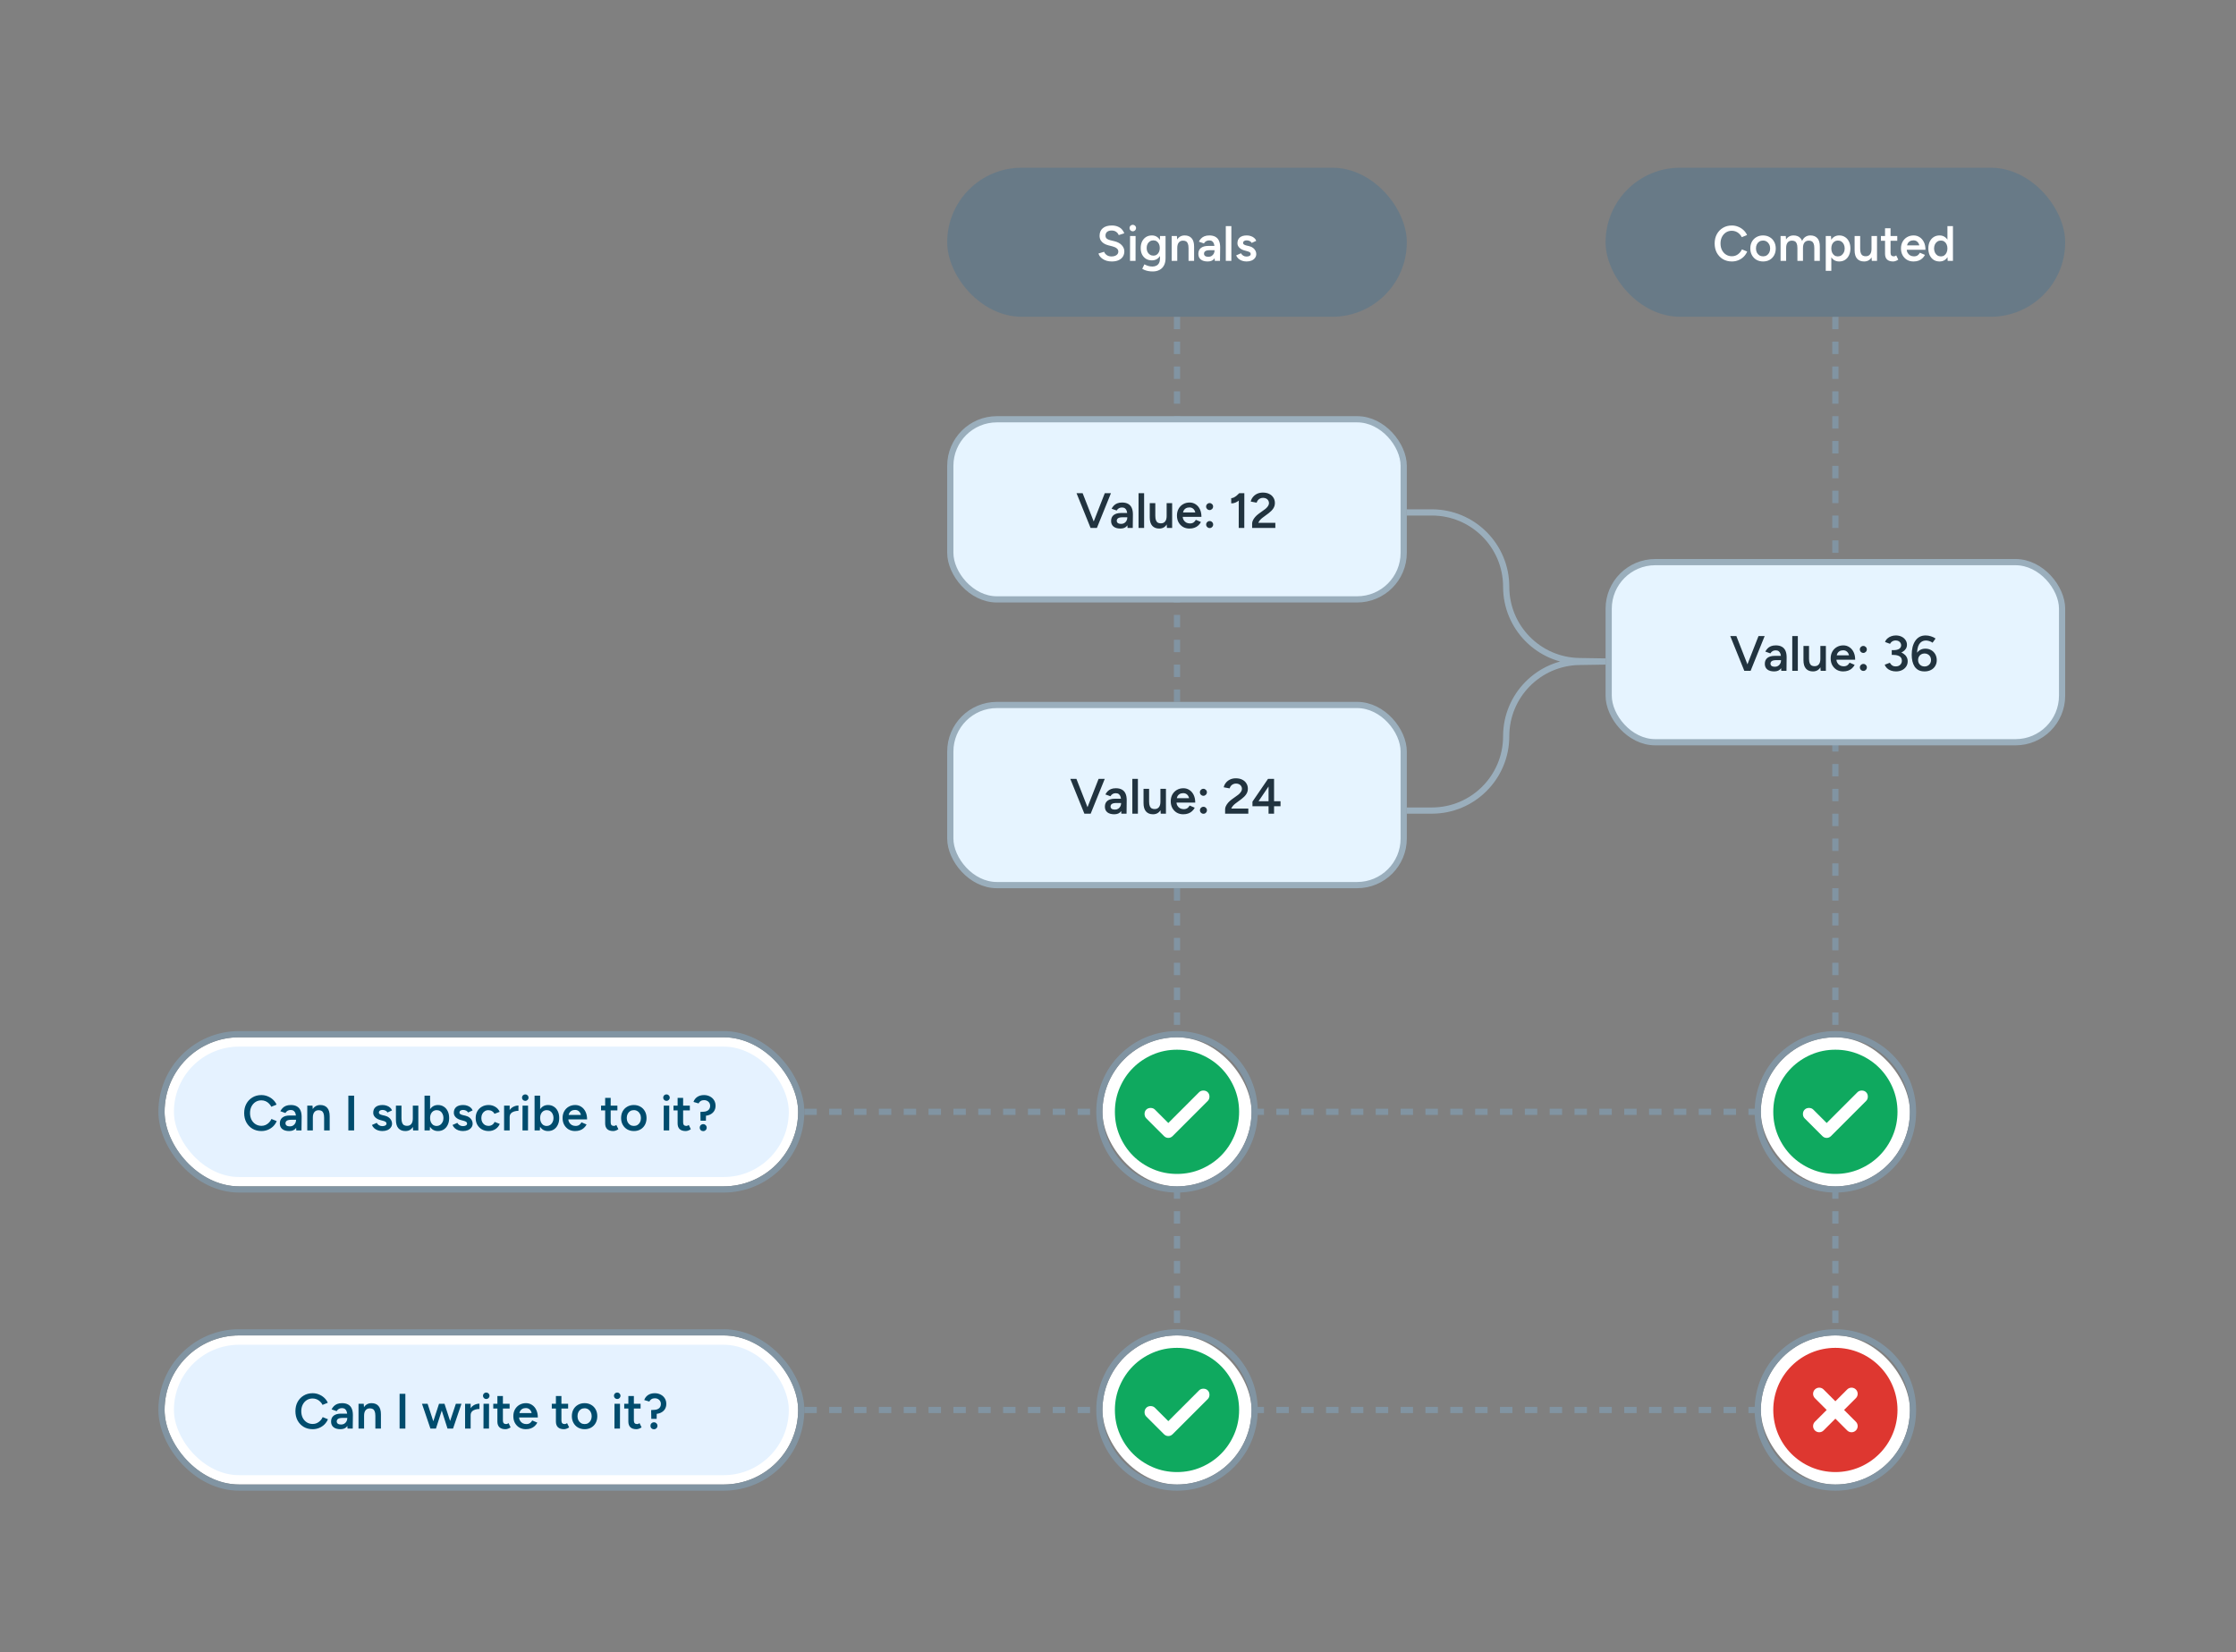 <svg width="720" height="532" viewBox="0 0 720 532" fill="none" xmlns="http://www.w3.org/2000/svg">
<rect x="0" y="0" width="720" height="532" fill="#808080" stroke="none"/>
<path d="M379 62V454" stroke="#8194A2" stroke-width="2" stroke-dasharray="4 4"/>
<path d="M591 62V454" stroke="#8194A2" stroke-width="2" stroke-dasharray="4 4"/>
<rect x="305" y="54" width="148" height="48" rx="24" fill="#687A87"/>
<path d="M358.008 84.192C357.421 84.192 356.883 84.123 356.392 83.984C355.912 83.845 355.485 83.653 355.112 83.408C354.749 83.163 354.445 82.891 354.2 82.592C353.965 82.283 353.8 81.963 353.704 81.632L355.528 81.072C355.667 81.467 355.939 81.813 356.344 82.112C356.749 82.411 357.251 82.565 357.848 82.576C358.541 82.576 359.091 82.432 359.496 82.144C359.901 81.856 360.104 81.477 360.104 81.008C360.104 80.581 359.933 80.235 359.592 79.968C359.251 79.691 358.792 79.477 358.216 79.328L356.84 78.976C356.317 78.837 355.843 78.635 355.416 78.368C355 78.101 354.669 77.765 354.424 77.36C354.189 76.955 354.072 76.475 354.072 75.92C354.072 74.875 354.413 74.064 355.096 73.488C355.779 72.901 356.755 72.608 358.024 72.608C358.739 72.608 359.363 72.72 359.896 72.944C360.44 73.157 360.888 73.456 361.24 73.84C361.592 74.213 361.853 74.64 362.024 75.12L360.232 75.696C360.072 75.269 359.795 74.917 359.4 74.64C359.005 74.363 358.515 74.224 357.928 74.224C357.32 74.224 356.84 74.368 356.488 74.656C356.147 74.944 355.976 75.344 355.976 75.856C355.976 76.272 356.109 76.597 356.376 76.832C356.653 77.056 357.027 77.227 357.496 77.344L358.872 77.68C359.875 77.925 360.653 78.347 361.208 78.944C361.763 79.541 362.04 80.203 362.04 80.928C362.04 81.568 361.885 82.133 361.576 82.624C361.267 83.115 360.808 83.499 360.2 83.776C359.603 84.053 358.872 84.192 358.008 84.192ZM363.87 84L363.886 76H365.662L365.646 84H363.87ZM364.766 74.48C364.478 74.48 364.227 74.379 364.014 74.176C363.811 73.963 363.71 73.712 363.71 73.424C363.71 73.136 363.811 72.891 364.014 72.688C364.227 72.485 364.478 72.384 364.766 72.384C365.054 72.384 365.299 72.485 365.502 72.688C365.715 72.891 365.822 73.136 365.822 73.424C365.822 73.712 365.715 73.963 365.502 74.176C365.299 74.379 365.054 74.48 364.766 74.48ZM371.198 87.408C370.632 87.408 370.12 87.36 369.662 87.264C369.214 87.168 368.835 87.056 368.526 86.928C368.216 86.8 367.976 86.677 367.806 86.56L368.494 85.12C368.643 85.195 368.84 85.285 369.086 85.392C369.342 85.509 369.64 85.611 369.982 85.696C370.323 85.781 370.707 85.824 371.134 85.824C371.592 85.824 372.003 85.728 372.366 85.536C372.728 85.355 373.011 85.072 373.214 84.688C373.416 84.304 373.518 83.813 373.518 83.216V76H375.31V83.168C375.31 84.075 375.139 84.843 374.798 85.472C374.456 86.112 373.976 86.592 373.358 86.912C372.739 87.243 372.019 87.408 371.198 87.408ZM370.926 83.84C370.2 83.84 369.566 83.675 369.022 83.344C368.488 83.013 368.067 82.555 367.758 81.968C367.459 81.371 367.31 80.683 367.31 79.904C367.31 79.072 367.459 78.352 367.758 77.744C368.067 77.136 368.488 76.661 369.022 76.32C369.566 75.979 370.2 75.808 370.926 75.808C371.576 75.808 372.142 75.979 372.622 76.32C373.112 76.661 373.491 77.141 373.758 77.76C374.024 78.368 374.158 79.088 374.158 79.92C374.158 80.709 374.024 81.397 373.758 81.984C373.491 82.571 373.112 83.029 372.622 83.36C372.142 83.68 371.576 83.84 370.926 83.84ZM371.422 82.32C371.827 82.32 372.179 82.213 372.478 82C372.787 81.787 373.027 81.499 373.198 81.136C373.368 80.763 373.454 80.336 373.454 79.856C373.454 79.365 373.368 78.939 373.198 78.576C373.027 78.203 372.787 77.915 372.478 77.712C372.168 77.499 371.811 77.392 371.406 77.392C370.979 77.392 370.6 77.499 370.27 77.712C369.95 77.915 369.694 78.203 369.502 78.576C369.32 78.939 369.23 79.365 369.23 79.856C369.23 80.336 369.32 80.763 369.502 81.136C369.694 81.499 369.955 81.787 370.286 82C370.616 82.213 370.995 82.32 371.422 82.32ZM377.289 84V76H378.969L379.081 77.472V84H377.289ZM382.713 84V79.904L384.505 79.424V84H382.713ZM382.713 79.904C382.713 79.264 382.638 78.773 382.489 78.432C382.35 78.08 382.148 77.835 381.881 77.696C381.625 77.557 381.321 77.488 380.969 77.488C380.372 77.477 379.908 77.675 379.577 78.08C379.246 78.485 379.081 79.067 379.081 79.824H378.409C378.409 78.981 378.532 78.261 378.777 77.664C379.022 77.056 379.374 76.597 379.833 76.288C380.292 75.968 380.836 75.808 381.465 75.808C382.436 75.808 383.182 76.107 383.705 76.704C384.238 77.291 384.505 78.197 384.505 79.424L382.713 79.904ZM391.168 84L391.088 82.496V79.888C391.088 79.344 391.029 78.891 390.912 78.528C390.795 78.165 390.608 77.888 390.352 77.696C390.107 77.504 389.781 77.408 389.376 77.408C389.003 77.408 388.672 77.488 388.384 77.648C388.096 77.808 387.856 78.053 387.664 78.384L386.032 77.808C386.213 77.456 386.448 77.125 386.736 76.816C387.024 76.507 387.387 76.261 387.824 76.08C388.272 75.899 388.8 75.808 389.408 75.808C390.187 75.808 390.832 75.952 391.344 76.24C391.867 76.528 392.256 76.955 392.512 77.52C392.768 78.085 392.896 78.784 392.896 79.616L392.848 84H391.168ZM388.896 84.192C387.936 84.192 387.189 83.979 386.656 83.552C386.133 83.125 385.872 82.523 385.872 81.744C385.872 80.912 386.149 80.277 386.704 79.84C387.269 79.403 388.053 79.184 389.056 79.184H391.2V80.56H389.632C388.917 80.56 388.416 80.661 388.128 80.864C387.84 81.056 387.696 81.333 387.696 81.696C387.696 82.005 387.819 82.251 388.064 82.432C388.32 82.603 388.672 82.688 389.12 82.688C389.515 82.688 389.856 82.597 390.144 82.416C390.443 82.224 390.672 81.979 390.832 81.68C391.003 81.371 391.088 81.04 391.088 80.688H391.744C391.744 81.776 391.509 82.635 391.04 83.264C390.581 83.883 389.867 84.192 388.896 84.192ZM394.711 84V72.8H396.503V84H394.711ZM401.404 84.192C400.871 84.192 400.38 84.112 399.932 83.952C399.484 83.792 399.1 83.568 398.78 83.28C398.46 82.981 398.215 82.635 398.044 82.24L399.596 81.552C399.756 81.851 399.991 82.101 400.3 82.304C400.62 82.507 400.972 82.608 401.356 82.608C401.772 82.608 402.103 82.539 402.348 82.4C402.604 82.251 402.732 82.048 402.732 81.792C402.732 81.547 402.636 81.36 402.444 81.232C402.252 81.093 401.98 80.981 401.628 80.896L400.876 80.688C400.119 80.496 399.527 80.192 399.1 79.776C398.673 79.349 398.46 78.864 398.46 78.32C398.46 77.52 398.716 76.901 399.228 76.464C399.751 76.027 400.497 75.808 401.468 75.808C401.959 75.808 402.407 75.883 402.812 76.032C403.228 76.171 403.585 76.373 403.884 76.64C404.183 76.896 404.391 77.2 404.508 77.552L403.02 78.224C402.913 77.957 402.711 77.755 402.412 77.616C402.113 77.467 401.783 77.392 401.42 77.392C401.057 77.392 400.775 77.472 400.572 77.632C400.369 77.781 400.268 77.995 400.268 78.272C400.268 78.432 400.359 78.581 400.54 78.72C400.721 78.848 400.983 78.955 401.324 79.04L402.268 79.264C402.791 79.392 403.217 79.595 403.548 79.872C403.879 80.139 404.124 80.443 404.284 80.784C404.444 81.115 404.524 81.451 404.524 81.792C404.524 82.272 404.385 82.693 404.108 83.056C403.841 83.419 403.473 83.701 403.004 83.904C402.535 84.096 402.001 84.192 401.404 84.192Z" fill="white"/>
<rect x="306" y="135" width="146" height="58" rx="15" fill="#E6F4FF"/>
<rect x="306" y="135" width="146" height="58" rx="15" stroke="#9AAEBC" stroke-width="2"/>
<path d="M351.364 170L355.748 158.8H357.732L353.204 170H351.364ZM351.172 170L346.644 158.8H348.612L352.996 170H351.172ZM363.074 170L362.994 168.496V165.888C362.994 165.344 362.936 164.891 362.818 164.528C362.701 164.165 362.514 163.888 362.258 163.696C362.013 163.504 361.688 163.408 361.282 163.408C360.909 163.408 360.578 163.488 360.29 163.648C360.002 163.808 359.762 164.053 359.57 164.384L357.938 163.808C358.12 163.456 358.354 163.125 358.642 162.816C358.93 162.507 359.293 162.261 359.73 162.08C360.178 161.899 360.706 161.808 361.314 161.808C362.093 161.808 362.738 161.952 363.25 162.24C363.773 162.528 364.162 162.955 364.418 163.52C364.674 164.085 364.802 164.784 364.802 165.616L364.754 170H363.074ZM360.802 170.192C359.842 170.192 359.096 169.979 358.562 169.552C358.04 169.125 357.778 168.523 357.778 167.744C357.778 166.912 358.056 166.277 358.61 165.84C359.176 165.403 359.96 165.184 360.962 165.184H363.106V166.56H361.538C360.824 166.56 360.322 166.661 360.034 166.864C359.746 167.056 359.602 167.333 359.602 167.696C359.602 168.005 359.725 168.251 359.97 168.432C360.226 168.603 360.578 168.688 361.026 168.688C361.421 168.688 361.762 168.597 362.05 168.416C362.349 168.224 362.578 167.979 362.738 167.68C362.909 167.371 362.994 167.04 362.994 166.688H363.65C363.65 167.776 363.416 168.635 362.946 169.264C362.488 169.883 361.773 170.192 360.802 170.192ZM366.617 170V158.8H368.409V170H366.617ZM375.758 170L375.662 168.528V162H377.438V170H375.758ZM370.222 166.576V162H372.014V166.096L370.222 166.576ZM372.014 166.096C372.014 166.725 372.089 167.216 372.238 167.568C372.388 167.92 372.59 168.165 372.846 168.304C373.113 168.443 373.417 168.512 373.758 168.512C374.366 168.523 374.836 168.325 375.166 167.92C375.497 167.515 375.662 166.933 375.662 166.176H376.334C376.334 167.019 376.206 167.744 375.95 168.352C375.705 168.949 375.353 169.408 374.894 169.728C374.446 170.037 373.908 170.192 373.278 170.192C372.308 170.192 371.556 169.893 371.022 169.296C370.489 168.699 370.222 167.792 370.222 166.576L372.014 166.096ZM382.998 170.192C382.219 170.192 381.526 170.016 380.918 169.664C380.32 169.301 379.846 168.805 379.493 168.176C379.152 167.547 378.982 166.821 378.982 166C378.982 165.179 379.158 164.453 379.51 163.824C379.862 163.195 380.342 162.704 380.95 162.352C381.568 161.989 382.272 161.808 383.062 161.808C383.776 161.808 384.416 161.995 384.982 162.368C385.558 162.731 386.016 163.259 386.358 163.952C386.699 164.645 386.87 165.472 386.87 166.432H385.062C385.062 165.739 384.976 165.168 384.806 164.72C384.646 164.272 384.411 163.941 384.102 163.728C383.803 163.504 383.435 163.392 382.998 163.392C382.539 163.392 382.144 163.493 381.814 163.696C381.483 163.899 381.232 164.197 381.062 164.592C380.891 164.976 380.806 165.461 380.806 166.048C380.806 166.571 380.907 167.019 381.11 167.392C381.323 167.765 381.606 168.053 381.958 168.256C382.32 168.448 382.72 168.544 383.158 168.544C383.638 168.544 384.032 168.437 384.342 168.224C384.651 168 384.891 167.717 385.062 167.376L386.71 168.08C386.486 168.507 386.198 168.88 385.846 169.2C385.504 169.52 385.094 169.765 384.614 169.936C384.144 170.107 383.606 170.192 382.998 170.192ZM380.166 166.432V165.008H385.926V166.432H380.166ZM389.506 164.24C389.197 164.24 388.93 164.128 388.706 163.904C388.482 163.68 388.37 163.413 388.37 163.104C388.37 162.795 388.482 162.533 388.706 162.32C388.93 162.096 389.197 161.984 389.506 161.984C389.805 161.984 390.066 162.096 390.29 162.32C390.514 162.533 390.626 162.795 390.626 163.104C390.626 163.413 390.514 163.68 390.29 163.904C390.066 164.128 389.805 164.24 389.506 164.24ZM389.522 170.032C389.213 170.032 388.946 169.92 388.722 169.696C388.498 169.472 388.386 169.205 388.386 168.896C388.386 168.587 388.498 168.325 388.722 168.112C388.946 167.888 389.213 167.776 389.522 167.776C389.831 167.776 390.093 167.888 390.306 168.112C390.53 168.325 390.642 168.587 390.642 168.896C390.642 169.205 390.53 169.472 390.306 169.696C390.093 169.92 389.831 170.032 389.522 170.032ZM398.873 170L398.889 159.792L399.065 158.8H400.681L400.665 170H398.873ZM396.457 162.08V160.4C396.702 160.411 396.98 160.341 397.289 160.192C397.609 160.032 397.924 159.824 398.233 159.568C398.542 159.312 398.82 159.051 399.065 158.784L400.217 159.984C399.844 160.379 399.454 160.741 399.049 161.072C398.644 161.403 398.222 161.659 397.785 161.84C397.358 162.021 396.916 162.101 396.457 162.08ZM405 169.408L403.192 168.576C403.192 168.245 403.277 167.904 403.448 167.552C403.619 167.189 403.859 166.827 404.168 166.464C404.488 166.101 404.861 165.76 405.288 165.44L407.24 164.032C407.485 163.861 407.709 163.664 407.912 163.44C408.125 163.216 408.296 162.981 408.424 162.736C408.552 162.48 408.616 162.229 408.616 161.984C408.616 161.675 408.536 161.392 408.376 161.136C408.227 160.88 408.008 160.677 407.72 160.528C407.443 160.379 407.101 160.304 406.696 160.304C406.333 160.304 406.008 160.379 405.72 160.528C405.443 160.667 405.213 160.853 405.032 161.088C404.851 161.323 404.723 161.579 404.648 161.856L402.744 161.504C402.851 160.992 403.075 160.517 403.416 160.08C403.768 159.632 404.216 159.275 404.76 159.008C405.315 158.741 405.944 158.608 406.648 158.608C407.437 158.608 408.12 158.752 408.696 159.04C409.283 159.328 409.731 159.728 410.04 160.24C410.36 160.741 410.52 161.317 410.52 161.968C410.52 162.629 410.339 163.227 409.976 163.76C409.624 164.283 409.128 164.784 408.488 165.264L406.696 166.592C406.397 166.805 406.115 167.051 405.848 167.328C405.592 167.595 405.384 167.899 405.224 168.24C405.075 168.581 405 168.971 405 169.408ZM403.192 170V168.576L404.568 168.352H410.664V170H403.192Z" fill="#21333F"/>
<rect x="306" y="227" width="146" height="58" rx="15" fill="#E6F4FF"/>
<rect x="306" y="227" width="146" height="58" rx="15" stroke="#9AAEBC" stroke-width="2"/>
<path d="M349.364 262L353.748 250.8H355.732L351.204 262H349.364ZM349.172 262L344.644 250.8H346.612L350.996 262H349.172ZM361.074 262L360.994 260.496V257.888C360.994 257.344 360.936 256.891 360.818 256.528C360.701 256.165 360.514 255.888 360.258 255.696C360.013 255.504 359.688 255.408 359.282 255.408C358.909 255.408 358.578 255.488 358.29 255.648C358.002 255.808 357.762 256.053 357.57 256.384L355.938 255.808C356.12 255.456 356.354 255.125 356.642 254.816C356.93 254.507 357.293 254.261 357.73 254.08C358.178 253.899 358.706 253.808 359.314 253.808C360.093 253.808 360.738 253.952 361.25 254.24C361.773 254.528 362.162 254.955 362.418 255.52C362.674 256.085 362.802 256.784 362.802 257.616L362.754 262H361.074ZM358.802 262.192C357.842 262.192 357.096 261.979 356.562 261.552C356.04 261.125 355.778 260.523 355.778 259.744C355.778 258.912 356.056 258.277 356.61 257.84C357.176 257.403 357.96 257.184 358.962 257.184H361.106V258.56H359.538C358.824 258.56 358.322 258.661 358.034 258.864C357.746 259.056 357.602 259.333 357.602 259.696C357.602 260.005 357.725 260.251 357.97 260.432C358.226 260.603 358.578 260.688 359.026 260.688C359.421 260.688 359.762 260.597 360.05 260.416C360.349 260.224 360.578 259.979 360.738 259.68C360.909 259.371 360.994 259.04 360.994 258.688H361.65C361.65 259.776 361.416 260.635 360.946 261.264C360.488 261.883 359.773 262.192 358.802 262.192ZM364.617 262V250.8H366.409V262H364.617ZM373.758 262L373.662 260.528V254H375.438V262H373.758ZM368.222 258.576V254H370.014V258.096L368.222 258.576ZM370.014 258.096C370.014 258.725 370.089 259.216 370.238 259.568C370.388 259.92 370.59 260.165 370.846 260.304C371.113 260.443 371.417 260.512 371.758 260.512C372.366 260.523 372.836 260.325 373.166 259.92C373.497 259.515 373.662 258.933 373.662 258.176H374.334C374.334 259.019 374.206 259.744 373.95 260.352C373.705 260.949 373.353 261.408 372.894 261.728C372.446 262.037 371.908 262.192 371.278 262.192C370.308 262.192 369.556 261.893 369.022 261.296C368.489 260.699 368.222 259.792 368.222 258.576L370.014 258.096ZM380.998 262.192C380.219 262.192 379.526 262.016 378.918 261.664C378.32 261.301 377.846 260.805 377.493 260.176C377.152 259.547 376.982 258.821 376.982 258C376.982 257.179 377.158 256.453 377.51 255.824C377.862 255.195 378.342 254.704 378.95 254.352C379.568 253.989 380.272 253.808 381.062 253.808C381.776 253.808 382.416 253.995 382.982 254.368C383.558 254.731 384.016 255.259 384.358 255.952C384.699 256.645 384.87 257.472 384.87 258.432H383.062C383.062 257.739 382.976 257.168 382.806 256.72C382.646 256.272 382.411 255.941 382.102 255.728C381.803 255.504 381.435 255.392 380.998 255.392C380.539 255.392 380.144 255.493 379.814 255.696C379.483 255.899 379.232 256.197 379.062 256.592C378.891 256.976 378.806 257.461 378.806 258.048C378.806 258.571 378.907 259.019 379.11 259.392C379.323 259.765 379.606 260.053 379.958 260.256C380.32 260.448 380.72 260.544 381.158 260.544C381.638 260.544 382.032 260.437 382.342 260.224C382.651 260 382.891 259.717 383.062 259.376L384.71 260.08C384.486 260.507 384.198 260.88 383.846 261.2C383.504 261.52 383.094 261.765 382.614 261.936C382.144 262.107 381.606 262.192 380.998 262.192ZM378.166 258.432V257.008H383.926V258.432H378.166ZM387.506 256.24C387.197 256.24 386.93 256.128 386.706 255.904C386.482 255.68 386.37 255.413 386.37 255.104C386.37 254.795 386.482 254.533 386.706 254.32C386.93 254.096 387.197 253.984 387.506 253.984C387.805 253.984 388.066 254.096 388.29 254.32C388.514 254.533 388.626 254.795 388.626 255.104C388.626 255.413 388.514 255.68 388.29 255.904C388.066 256.128 387.805 256.24 387.506 256.24ZM387.522 262.032C387.213 262.032 386.946 261.92 386.722 261.696C386.498 261.472 386.386 261.205 386.386 260.896C386.386 260.587 386.498 260.325 386.722 260.112C386.946 259.888 387.213 259.776 387.522 259.776C387.831 259.776 388.093 259.888 388.306 260.112C388.53 260.325 388.642 260.587 388.642 260.896C388.642 261.205 388.53 261.472 388.306 261.696C388.093 261.92 387.831 262.032 387.522 262.032ZM396.297 261.408L394.489 260.576C394.489 260.245 394.574 259.904 394.745 259.552C394.916 259.189 395.156 258.827 395.465 258.464C395.785 258.101 396.158 257.76 396.585 257.44L398.537 256.032C398.782 255.861 399.006 255.664 399.209 255.44C399.422 255.216 399.593 254.981 399.721 254.736C399.849 254.48 399.913 254.229 399.913 253.984C399.913 253.675 399.833 253.392 399.673 253.136C399.524 252.88 399.305 252.677 399.017 252.528C398.74 252.379 398.398 252.304 397.993 252.304C397.63 252.304 397.305 252.379 397.017 252.528C396.74 252.667 396.51 252.853 396.329 253.088C396.148 253.323 396.02 253.579 395.945 253.856L394.041 253.504C394.148 252.992 394.372 252.517 394.713 252.08C395.065 251.632 395.513 251.275 396.057 251.008C396.612 250.741 397.241 250.608 397.945 250.608C398.734 250.608 399.417 250.752 399.993 251.04C400.58 251.328 401.028 251.728 401.337 252.24C401.657 252.741 401.817 253.317 401.817 253.968C401.817 254.629 401.636 255.227 401.273 255.76C400.921 256.283 400.425 256.784 399.785 257.264L397.993 258.592C397.694 258.805 397.412 259.051 397.145 259.328C396.889 259.595 396.681 259.899 396.521 260.24C396.372 260.581 396.297 260.971 396.297 261.408ZM394.489 262V260.576L395.865 260.352H401.961V262H394.489ZM404.638 258.896L403.294 258.128L408.302 250.8L409.438 251.84L404.638 258.896ZM403.294 259.6V258.128L404.382 257.984H412.334V259.6H403.294ZM408.478 262V251.872L408.318 250.8H410.254V262H408.478Z" fill="#21333F"/>
<rect x="518" y="181" width="146" height="58" rx="15" fill="#E6F4FF"/>
<rect x="518" y="181" width="146" height="58" rx="15" stroke="#9AAEBC" stroke-width="2"/>
<path d="M561.864 216L566.248 204.8H568.232L563.704 216H561.864ZM561.672 216L557.144 204.8H559.112L563.496 216H561.672ZM573.574 216L573.494 214.496V211.888C573.494 211.344 573.436 210.891 573.318 210.528C573.201 210.165 573.014 209.888 572.758 209.696C572.513 209.504 572.188 209.408 571.782 209.408C571.409 209.408 571.078 209.488 570.79 209.648C570.502 209.808 570.262 210.053 570.07 210.384L568.438 209.808C568.62 209.456 568.854 209.125 569.142 208.816C569.43 208.507 569.793 208.261 570.23 208.08C570.678 207.899 571.206 207.808 571.814 207.808C572.593 207.808 573.238 207.952 573.75 208.24C574.273 208.528 574.662 208.955 574.918 209.52C575.174 210.085 575.302 210.784 575.302 211.616L575.254 216H573.574ZM571.302 216.192C570.342 216.192 569.596 215.979 569.062 215.552C568.54 215.125 568.278 214.523 568.278 213.744C568.278 212.912 568.556 212.277 569.11 211.84C569.676 211.403 570.46 211.184 571.462 211.184H573.606V212.56H572.038C571.324 212.56 570.822 212.661 570.534 212.864C570.246 213.056 570.102 213.333 570.102 213.696C570.102 214.005 570.225 214.251 570.47 214.432C570.726 214.603 571.078 214.688 571.526 214.688C571.921 214.688 572.262 214.597 572.55 214.416C572.849 214.224 573.078 213.979 573.238 213.68C573.409 213.371 573.494 213.04 573.494 212.688H574.15C574.15 213.776 573.916 214.635 573.446 215.264C572.988 215.883 572.273 216.192 571.302 216.192ZM577.117 216V204.8H578.909V216H577.117ZM586.258 216L586.162 214.528V208H587.938V216H586.258ZM580.722 212.576V208H582.514V212.096L580.722 212.576ZM582.514 212.096C582.514 212.725 582.589 213.216 582.738 213.568C582.888 213.92 583.09 214.165 583.346 214.304C583.613 214.443 583.917 214.512 584.258 214.512C584.866 214.523 585.336 214.325 585.666 213.92C585.997 213.515 586.162 212.933 586.162 212.176H586.834C586.834 213.019 586.706 213.744 586.45 214.352C586.205 214.949 585.853 215.408 585.394 215.728C584.946 216.037 584.408 216.192 583.778 216.192C582.808 216.192 582.056 215.893 581.522 215.296C580.989 214.699 580.722 213.792 580.722 212.576L582.514 212.096ZM593.498 216.192C592.719 216.192 592.026 216.016 591.418 215.664C590.82 215.301 590.346 214.805 589.993 214.176C589.652 213.547 589.482 212.821 589.482 212C589.482 211.179 589.658 210.453 590.01 209.824C590.362 209.195 590.842 208.704 591.45 208.352C592.068 207.989 592.772 207.808 593.562 207.808C594.276 207.808 594.916 207.995 595.482 208.368C596.058 208.731 596.516 209.259 596.858 209.952C597.199 210.645 597.37 211.472 597.37 212.432H595.562C595.562 211.739 595.476 211.168 595.306 210.72C595.146 210.272 594.911 209.941 594.602 209.728C594.303 209.504 593.935 209.392 593.498 209.392C593.039 209.392 592.644 209.493 592.314 209.696C591.983 209.899 591.732 210.197 591.562 210.592C591.391 210.976 591.306 211.461 591.306 212.048C591.306 212.571 591.407 213.019 591.61 213.392C591.823 213.765 592.106 214.053 592.458 214.256C592.82 214.448 593.22 214.544 593.658 214.544C594.138 214.544 594.532 214.437 594.842 214.224C595.151 214 595.391 213.717 595.562 213.376L597.21 214.08C596.986 214.507 596.698 214.88 596.346 215.2C596.004 215.52 595.594 215.765 595.114 215.936C594.644 216.107 594.106 216.192 593.498 216.192ZM590.666 212.432V211.008H596.426V212.432H590.666ZM600.006 210.24C599.697 210.24 599.43 210.128 599.206 209.904C598.982 209.68 598.87 209.413 598.87 209.104C598.87 208.795 598.982 208.533 599.206 208.32C599.43 208.096 599.697 207.984 600.006 207.984C600.305 207.984 600.566 208.096 600.79 208.32C601.014 208.533 601.126 208.795 601.126 209.104C601.126 209.413 601.014 209.68 600.79 209.904C600.566 210.128 600.305 210.24 600.006 210.24ZM600.022 216.032C599.713 216.032 599.446 215.92 599.222 215.696C598.998 215.472 598.886 215.205 598.886 214.896C598.886 214.587 598.998 214.325 599.222 214.112C599.446 213.888 599.713 213.776 600.022 213.776C600.331 213.776 600.593 213.888 600.806 214.112C601.03 214.325 601.142 214.587 601.142 214.896C601.142 215.205 601.03 215.472 600.806 215.696C600.593 215.92 600.331 216.032 600.022 216.032ZM610.541 216.192C609.933 216.192 609.378 216.101 608.877 215.92C608.376 215.739 607.954 215.483 607.613 215.152C607.272 214.821 607.026 214.448 606.877 214.032L608.541 213.408C608.626 213.557 608.744 213.723 608.893 213.904C609.042 214.085 609.24 214.245 609.485 214.384C609.73 214.512 610.045 214.576 610.429 214.576C611.037 214.576 611.517 214.405 611.869 214.064C612.232 213.712 612.413 213.269 612.413 212.736C612.413 212.352 612.312 212.021 612.109 211.744C611.917 211.467 611.613 211.253 611.197 211.104C610.792 210.955 610.28 210.88 609.661 210.88H609.149V209.568H609.613C610.264 209.568 610.866 209.643 611.421 209.792C611.986 209.941 612.482 210.165 612.909 210.464C613.346 210.752 613.682 211.104 613.917 211.52C614.162 211.936 614.285 212.405 614.285 212.928C614.285 213.6 614.109 214.181 613.757 214.672C613.416 215.163 612.962 215.541 612.397 215.808C611.832 216.064 611.213 216.192 610.541 216.192ZM609.149 210.592V209.344H609.661C610.482 209.344 611.106 209.205 611.533 208.928C611.96 208.651 612.173 208.261 612.173 207.76C612.173 207.472 612.098 207.216 611.949 206.992C611.81 206.757 611.608 206.571 611.341 206.432C611.074 206.293 610.76 206.224 610.397 206.224C610.162 206.224 609.933 206.261 609.709 206.336C609.485 206.411 609.277 206.528 609.085 206.688C608.893 206.848 608.733 207.056 608.605 207.312L606.989 206.72C607.149 206.272 607.405 205.893 607.757 205.584C608.109 205.264 608.52 205.024 608.989 204.864C609.458 204.693 609.949 204.608 610.461 204.608C611.144 204.608 611.752 204.736 612.285 204.992C612.829 205.248 613.256 205.605 613.565 206.064C613.885 206.512 614.045 207.029 614.045 207.616C614.045 208.107 613.922 208.539 613.677 208.912C613.442 209.285 613.117 209.6 612.701 209.856C612.285 210.101 611.81 210.288 611.277 210.416C610.754 210.533 610.194 210.592 609.597 210.592H609.149ZM619.706 216.192C618.948 216.192 618.303 216.053 617.77 215.776C617.247 215.488 616.826 215.104 616.506 214.624C616.186 214.133 615.951 213.568 615.802 212.928C615.652 212.277 615.578 211.584 615.578 210.848C615.578 209.952 615.668 209.125 615.85 208.368C616.042 207.611 616.324 206.949 616.698 206.384C617.071 205.819 617.535 205.381 618.09 205.072C618.655 204.763 619.311 204.608 620.058 204.608C620.634 204.608 621.199 204.699 621.754 204.88C622.319 205.051 622.82 205.291 623.258 205.6L622.298 206.944C621.967 206.709 621.604 206.533 621.21 206.416C620.826 206.299 620.468 206.24 620.138 206.24C619.21 206.24 618.49 206.64 617.978 207.44C617.476 208.24 617.247 209.483 617.289 211.168L616.906 210.88C617.151 210.272 617.54 209.787 618.074 209.424C618.607 209.051 619.242 208.864 619.978 208.864C620.692 208.864 621.327 209.029 621.882 209.36C622.436 209.68 622.868 210.123 623.178 210.688C623.487 211.243 623.642 211.877 623.642 212.592C623.642 213.285 623.476 213.904 623.146 214.448C622.826 214.992 622.367 215.419 621.77 215.728C621.183 216.037 620.495 216.192 619.706 216.192ZM619.722 214.608C620.116 214.608 620.468 214.517 620.778 214.336C621.098 214.155 621.348 213.909 621.53 213.6C621.711 213.28 621.802 212.917 621.802 212.512C621.802 212.107 621.711 211.744 621.53 211.424C621.348 211.104 621.098 210.859 620.778 210.688C620.468 210.507 620.116 210.416 619.722 210.416C619.316 210.416 618.954 210.507 618.634 210.688C618.324 210.859 618.079 211.104 617.898 211.424C617.716 211.744 617.626 212.107 617.626 212.512C617.626 212.917 617.716 213.28 617.898 213.6C618.079 213.909 618.324 214.155 618.634 214.336C618.954 214.517 619.316 214.608 619.722 214.608Z" fill="#21333F"/>
<rect x="517" y="54" width="148" height="48" rx="24" fill="#687A87"/>
<path d="M557.676 84.192C556.599 84.192 555.639 83.947 554.796 83.456C553.964 82.955 553.308 82.272 552.828 81.408C552.359 80.533 552.124 79.531 552.124 78.4C552.124 77.269 552.359 76.272 552.828 75.408C553.308 74.533 553.964 73.851 554.796 73.36C555.628 72.859 556.583 72.608 557.66 72.608C558.385 72.608 559.068 72.741 559.708 73.008C560.348 73.264 560.913 73.621 561.404 74.08C561.905 74.539 562.289 75.072 562.556 75.68L560.86 76.368C560.668 75.963 560.407 75.605 560.076 75.296C559.756 74.976 559.388 74.731 558.972 74.56C558.556 74.389 558.119 74.304 557.66 74.304C556.956 74.304 556.327 74.48 555.772 74.832C555.228 75.184 554.796 75.669 554.476 76.288C554.167 76.896 554.012 77.6 554.012 78.4C554.012 79.2 554.167 79.909 554.476 80.528C554.796 81.147 555.233 81.632 555.788 81.984C556.353 82.336 556.993 82.512 557.708 82.512C558.177 82.512 558.615 82.421 559.02 82.24C559.436 82.048 559.804 81.787 560.124 81.456C560.455 81.125 560.716 80.741 560.908 80.304L562.604 80.992C562.337 81.621 561.959 82.181 561.468 82.672C560.977 83.152 560.407 83.525 559.756 83.792C559.105 84.059 558.412 84.192 557.676 84.192ZM567.735 84.192C566.935 84.192 566.22 84.016 565.591 83.664C564.972 83.301 564.487 82.805 564.135 82.176C563.783 81.547 563.607 80.821 563.607 80C563.607 79.179 563.777 78.453 564.118 77.824C564.471 77.195 564.956 76.704 565.575 76.352C566.193 75.989 566.903 75.808 567.703 75.808C568.503 75.808 569.212 75.989 569.831 76.352C570.449 76.704 570.929 77.195 571.271 77.824C571.623 78.453 571.799 79.179 571.799 80C571.799 80.821 571.628 81.547 571.286 82.176C570.945 82.805 570.465 83.301 569.847 83.664C569.228 84.016 568.524 84.192 567.735 84.192ZM567.735 82.544C568.172 82.544 568.561 82.437 568.903 82.224C569.244 82 569.511 81.701 569.703 81.328C569.895 80.944 569.991 80.501 569.991 80C569.991 79.499 569.889 79.061 569.687 78.688C569.495 78.304 569.228 78.005 568.887 77.792C568.545 77.568 568.151 77.456 567.703 77.456C567.255 77.456 566.86 77.563 566.519 77.776C566.177 77.989 565.911 78.288 565.719 78.672C565.527 79.056 565.431 79.499 565.431 80C565.431 80.501 565.527 80.944 565.719 81.328C565.921 81.701 566.193 82 566.535 82.224C566.887 82.437 567.287 82.544 567.735 82.544ZM573.351 84V76H575.031L575.143 77.472V84H573.351ZM578.775 84V79.904L580.567 79.424V84H578.775ZM584.215 84V79.904L585.991 79.424V84H584.215ZM578.775 79.904C578.775 79.264 578.701 78.773 578.551 78.432C578.413 78.08 578.21 77.835 577.943 77.696C577.687 77.557 577.383 77.488 577.031 77.488C576.434 77.477 575.97 77.675 575.639 78.08C575.309 78.485 575.143 79.067 575.143 79.824H574.471C574.471 78.981 574.594 78.261 574.839 77.664C575.085 77.056 575.437 76.597 575.895 76.288C576.354 75.968 576.898 75.808 577.527 75.808C578.498 75.808 579.245 76.107 579.767 76.704C580.301 77.291 580.567 78.197 580.567 79.424L578.775 79.904ZM584.215 79.904C584.215 79.264 584.141 78.773 583.991 78.432C583.842 78.08 583.634 77.835 583.367 77.696C583.111 77.557 582.813 77.488 582.471 77.488C581.863 77.477 581.394 77.675 581.063 78.08C580.733 78.485 580.567 79.067 580.567 79.824H579.895C579.895 78.981 580.018 78.261 580.263 77.664C580.509 77.056 580.861 76.597 581.319 76.288C581.778 75.968 582.322 75.808 582.951 75.808C583.922 75.808 584.674 76.107 585.207 76.704C585.741 77.291 586.002 78.197 585.991 79.424L584.215 79.904ZM587.9 87.2V76H589.58L589.692 77.472V87.2H587.9ZM592.22 84.192C591.548 84.192 590.967 84.021 590.476 83.68C589.996 83.328 589.628 82.837 589.372 82.208C589.116 81.579 588.988 80.843 588.988 80C588.988 79.147 589.116 78.411 589.372 77.792C589.628 77.163 589.996 76.677 590.476 76.336C590.967 75.984 591.548 75.808 592.22 75.808C592.945 75.808 593.575 75.984 594.108 76.336C594.652 76.677 595.073 77.163 595.372 77.792C595.681 78.411 595.836 79.147 595.836 80C595.836 80.843 595.681 81.579 595.372 82.208C595.073 82.837 594.652 83.328 594.108 83.68C593.575 84.021 592.945 84.192 592.22 84.192ZM591.772 82.56C592.199 82.56 592.577 82.453 592.908 82.24C593.239 82.016 593.5 81.712 593.692 81.328C593.895 80.944 593.996 80.501 593.996 80C593.996 79.499 593.9 79.056 593.708 78.672C593.527 78.288 593.271 77.989 592.94 77.776C592.609 77.563 592.225 77.456 591.788 77.456C591.383 77.456 591.02 77.563 590.7 77.776C590.38 77.989 590.129 78.288 589.948 78.672C589.777 79.056 589.692 79.499 589.692 80C589.692 80.501 589.777 80.944 589.948 81.328C590.129 81.712 590.375 82.016 590.684 82.24C591.004 82.453 591.367 82.56 591.772 82.56ZM602.727 84L602.631 82.528V76H604.407V84H602.727ZM597.191 80.576V76H598.983V80.096L597.191 80.576ZM598.983 80.096C598.983 80.725 599.058 81.216 599.207 81.568C599.356 81.92 599.559 82.165 599.815 82.304C600.082 82.443 600.386 82.512 600.727 82.512C601.335 82.523 601.804 82.325 602.135 81.92C602.466 81.515 602.631 80.933 602.631 80.176H603.303C603.303 81.019 603.175 81.744 602.919 82.352C602.674 82.949 602.322 83.408 601.863 83.728C601.415 84.037 600.876 84.192 600.247 84.192C599.276 84.192 598.524 83.893 597.991 83.296C597.458 82.699 597.191 81.792 597.191 80.576L598.983 80.096ZM609.582 84.192C608.74 84.192 608.094 83.984 607.646 83.568C607.209 83.141 606.99 82.533 606.99 81.744V73.504H608.766V81.408C608.766 81.781 608.852 82.064 609.022 82.256C609.204 82.448 609.465 82.544 609.806 82.544C609.913 82.544 610.03 82.523 610.158 82.48C610.286 82.437 610.43 82.357 610.59 82.24L611.246 83.6C610.969 83.792 610.692 83.936 610.414 84.032C610.137 84.139 609.86 84.192 609.582 84.192ZM605.662 77.536V76H610.926V77.536H605.662ZM616.138 84.192C615.359 84.192 614.666 84.016 614.058 83.664C613.461 83.301 612.986 82.805 612.634 82.176C612.293 81.547 612.122 80.821 612.122 80C612.122 79.179 612.298 78.453 612.65 77.824C613.002 77.195 613.482 76.704 614.09 76.352C614.709 75.989 615.413 75.808 616.202 75.808C616.917 75.808 617.557 75.995 618.122 76.368C618.698 76.731 619.157 77.259 619.498 77.952C619.839 78.645 620.01 79.472 620.01 80.432H618.202C618.202 79.739 618.117 79.168 617.946 78.72C617.786 78.272 617.551 77.941 617.242 77.728C616.943 77.504 616.575 77.392 616.138 77.392C615.679 77.392 615.285 77.493 614.954 77.696C614.623 77.899 614.373 78.197 614.202 78.592C614.031 78.976 613.946 79.461 613.946 80.048C613.946 80.571 614.047 81.019 614.25 81.392C614.463 81.765 614.746 82.053 615.098 82.256C615.461 82.448 615.861 82.544 616.298 82.544C616.778 82.544 617.173 82.437 617.482 82.224C617.791 82 618.031 81.717 618.202 81.376L619.85 82.08C619.626 82.507 619.338 82.88 618.986 83.2C618.645 83.52 618.234 83.765 617.754 83.936C617.285 84.107 616.746 84.192 616.138 84.192ZM613.306 80.432V79.008H619.066V80.432H613.306ZM627.159 84L627.079 82.512V72.8H628.855V84H627.159ZM624.551 84.192C623.825 84.192 623.191 84.021 622.647 83.68C622.113 83.328 621.692 82.837 621.383 82.208C621.084 81.579 620.935 80.843 620.935 80C620.935 79.147 621.084 78.411 621.383 77.792C621.692 77.163 622.113 76.677 622.647 76.336C623.191 75.984 623.825 75.808 624.551 75.808C625.223 75.808 625.799 75.984 626.279 76.336C626.769 76.677 627.143 77.163 627.399 77.792C627.655 78.411 627.783 79.147 627.783 80C627.783 80.843 627.655 81.579 627.399 82.208C627.143 82.837 626.769 83.328 626.279 83.68C625.799 84.021 625.223 84.192 624.551 84.192ZM624.999 82.56C625.404 82.56 625.761 82.453 626.071 82.24C626.391 82.016 626.636 81.712 626.807 81.328C626.988 80.944 627.079 80.501 627.079 80C627.079 79.499 626.988 79.056 626.807 78.672C626.636 78.288 626.391 77.989 626.071 77.776C625.761 77.563 625.399 77.456 624.983 77.456C624.556 77.456 624.177 77.563 623.847 77.776C623.516 77.989 623.255 78.288 623.063 78.672C622.881 79.056 622.785 79.499 622.775 80C622.785 80.501 622.881 80.944 623.063 81.328C623.255 81.712 623.516 82.016 623.847 82.24C624.188 82.453 624.572 82.56 624.999 82.56Z" fill="white"/>
<path d="M453 165H461.064C474.284 165 485 175.716 485 188.936V188.936C485 202.009 495.49 212.664 508.562 212.868L517 213L508.562 213.132C495.49 213.336 485 223.991 485 237.064V237.064C485 250.284 474.284 261 461.064 261H453" stroke="#9AAEBC" stroke-width="2"/>
<path d="M615 358L259 358" stroke="#8194A2" stroke-width="2" stroke-dasharray="4 4"/>
<path d="M615 454L259 454" stroke="#8194A2" stroke-width="2" stroke-dasharray="4 4"/>
<rect x="54.5" y="335.5" width="201" height="45" rx="22.5" fill="#E5F2FF"/>
<rect x="54.5" y="335.5" width="201" height="45" rx="22.5" stroke="white" stroke-width="3"/>
<rect x="52" y="333" width="206" height="50" rx="25" stroke="#8194A2" stroke-width="2"/>
<path d="M84.176 364.192C83.099 364.192 82.139 363.947 81.296 363.456C80.464 362.955 79.808 362.272 79.328 361.408C78.859 360.533 78.624 359.531 78.624 358.4C78.624 357.269 78.859 356.272 79.328 355.408C79.808 354.533 80.464 353.851 81.296 353.36C82.128 352.859 83.083 352.608 84.16 352.608C84.885 352.608 85.568 352.741 86.208 353.008C86.848 353.264 87.413 353.621 87.904 354.08C88.405 354.539 88.789 355.072 89.056 355.68L87.36 356.368C87.168 355.963 86.907 355.605 86.576 355.296C86.256 354.976 85.888 354.731 85.472 354.56C85.056 354.389 84.619 354.304 84.16 354.304C83.456 354.304 82.827 354.48 82.272 354.832C81.728 355.184 81.296 355.669 80.976 356.288C80.667 356.896 80.512 357.6 80.512 358.4C80.512 359.2 80.667 359.909 80.976 360.528C81.296 361.147 81.733 361.632 82.288 361.984C82.853 362.336 83.493 362.512 84.208 362.512C84.677 362.512 85.115 362.421 85.52 362.24C85.936 362.048 86.304 361.787 86.624 361.456C86.955 361.125 87.216 360.741 87.408 360.304L89.104 360.992C88.837 361.621 88.459 362.181 87.968 362.672C87.477 363.152 86.907 363.525 86.256 363.792C85.605 364.059 84.912 364.192 84.176 364.192ZM95.403 364L95.323 362.496V359.888C95.323 359.344 95.264 358.891 95.147 358.528C95.029 358.165 94.843 357.888 94.587 357.696C94.341 357.504 94.016 357.408 93.611 357.408C93.237 357.408 92.906 357.488 92.618 357.648C92.331 357.808 92.091 358.053 91.898 358.384L90.266 357.808C90.448 357.456 90.683 357.125 90.971 356.816C91.258 356.507 91.621 356.261 92.058 356.08C92.507 355.899 93.034 355.808 93.642 355.808C94.421 355.808 95.067 355.952 95.579 356.24C96.101 356.528 96.49 356.955 96.746 357.52C97.002 358.085 97.13 358.784 97.13 359.616L97.082 364H95.403ZM93.13 364.192C92.171 364.192 91.424 363.979 90.891 363.552C90.368 363.125 90.106 362.523 90.106 361.744C90.106 360.912 90.384 360.277 90.939 359.84C91.504 359.403 92.288 359.184 93.29 359.184H95.434V360.56H93.867C93.152 360.56 92.65 360.661 92.362 360.864C92.075 361.056 91.93 361.333 91.93 361.696C91.93 362.005 92.053 362.251 92.299 362.432C92.555 362.603 92.906 362.688 93.355 362.688C93.749 362.688 94.091 362.597 94.379 362.416C94.677 362.224 94.906 361.979 95.067 361.68C95.237 361.371 95.323 361.04 95.323 360.688H95.978C95.978 361.776 95.744 362.635 95.275 363.264C94.816 363.883 94.101 364.192 93.13 364.192ZM98.945 364V356H100.625L100.737 357.472V364H98.945ZM104.369 364V359.904L106.161 359.424V364H104.369ZM104.369 359.904C104.369 359.264 104.294 358.773 104.145 358.432C104.006 358.08 103.804 357.835 103.537 357.696C103.281 357.557 102.977 357.488 102.625 357.488C102.028 357.477 101.564 357.675 101.233 358.08C100.902 358.485 100.737 359.067 100.737 359.824H100.065C100.065 358.981 100.188 358.261 100.433 357.664C100.678 357.056 101.03 356.597 101.489 356.288C101.948 355.968 102.492 355.808 103.121 355.808C104.092 355.808 104.838 356.107 105.361 356.704C105.894 357.291 106.161 358.197 106.161 359.424L104.369 359.904ZM112.172 364V352.8H114.028V364H112.172ZM123.123 364.192C122.589 364.192 122.099 364.112 121.651 363.952C121.203 363.792 120.819 363.568 120.499 363.28C120.179 362.981 119.933 362.635 119.763 362.24L121.315 361.552C121.475 361.851 121.709 362.101 122.019 362.304C122.339 362.507 122.691 362.608 123.075 362.608C123.491 362.608 123.821 362.539 124.067 362.4C124.323 362.251 124.451 362.048 124.451 361.792C124.451 361.547 124.355 361.36 124.163 361.232C123.971 361.093 123.699 360.981 123.347 360.896L122.595 360.688C121.837 360.496 121.245 360.192 120.819 359.776C120.392 359.349 120.179 358.864 120.179 358.32C120.179 357.52 120.435 356.901 120.947 356.464C121.469 356.027 122.216 355.808 123.187 355.808C123.677 355.808 124.125 355.883 124.531 356.032C124.947 356.171 125.304 356.373 125.603 356.64C125.901 356.896 126.109 357.2 126.227 357.552L124.739 358.224C124.632 357.957 124.429 357.755 124.131 357.616C123.832 357.467 123.501 357.392 123.139 357.392C122.776 357.392 122.493 357.472 122.291 357.632C122.088 357.781 121.987 357.995 121.987 358.272C121.987 358.432 122.077 358.581 122.259 358.72C122.44 358.848 122.701 358.955 123.043 359.04L123.987 359.264C124.509 359.392 124.936 359.595 125.267 359.872C125.597 360.139 125.843 360.443 126.003 360.784C126.163 361.115 126.243 361.451 126.243 361.792C126.243 362.272 126.104 362.693 125.827 363.056C125.56 363.419 125.192 363.701 124.723 363.904C124.253 364.096 123.72 364.192 123.123 364.192ZM133.024 364L132.928 362.528V356H134.704V364H133.024ZM127.488 360.576V356H129.28V360.096L127.488 360.576ZM129.28 360.096C129.28 360.725 129.355 361.216 129.504 361.568C129.653 361.92 129.856 362.165 130.112 362.304C130.379 362.443 130.683 362.512 131.024 362.512C131.632 362.523 132.101 362.325 132.432 361.92C132.763 361.515 132.928 360.933 132.928 360.176H133.6C133.6 361.019 133.472 361.744 133.216 362.352C132.971 362.949 132.619 363.408 132.16 363.728C131.712 364.037 131.173 364.192 130.544 364.192C129.573 364.192 128.821 363.893 128.288 363.296C127.755 362.699 127.488 361.792 127.488 360.576L129.28 360.096ZM136.695 364V352.8H138.487V362.512L138.391 364H136.695ZM141.015 364.192C140.343 364.192 139.762 364.021 139.271 363.68C138.791 363.328 138.423 362.837 138.167 362.208C137.911 361.579 137.783 360.843 137.783 360C137.783 359.147 137.911 358.411 138.167 357.792C138.423 357.163 138.791 356.677 139.271 356.336C139.762 355.984 140.343 355.808 141.015 355.808C141.74 355.808 142.37 355.984 142.903 356.336C143.447 356.677 143.868 357.163 144.167 357.792C144.476 358.411 144.631 359.147 144.631 360C144.631 360.843 144.476 361.579 144.167 362.208C143.868 362.837 143.447 363.328 142.903 363.68C142.37 364.021 141.74 364.192 141.015 364.192ZM140.567 362.56C140.994 362.56 141.372 362.453 141.703 362.24C142.034 362.016 142.295 361.712 142.487 361.328C142.69 360.944 142.791 360.501 142.791 360C142.791 359.499 142.695 359.056 142.503 358.672C142.322 358.288 142.066 357.989 141.735 357.776C141.404 357.563 141.02 357.456 140.583 357.456C140.178 357.456 139.815 357.563 139.495 357.776C139.175 357.989 138.924 358.288 138.743 358.672C138.572 359.056 138.487 359.499 138.487 360C138.487 360.501 138.572 360.944 138.743 361.328C138.924 361.712 139.17 362.016 139.479 362.24C139.799 362.453 140.162 362.56 140.567 362.56ZM149.076 364.192C148.543 364.192 148.052 364.112 147.604 363.952C147.156 363.792 146.772 363.568 146.452 363.28C146.132 362.981 145.887 362.635 145.716 362.24L147.268 361.552C147.428 361.851 147.663 362.101 147.972 362.304C148.292 362.507 148.644 362.608 149.028 362.608C149.444 362.608 149.775 362.539 150.02 362.4C150.276 362.251 150.404 362.048 150.404 361.792C150.404 361.547 150.308 361.36 150.116 361.232C149.924 361.093 149.652 360.981 149.3 360.896L148.548 360.688C147.791 360.496 147.199 360.192 146.772 359.776C146.345 359.349 146.132 358.864 146.132 358.32C146.132 357.52 146.388 356.901 146.9 356.464C147.423 356.027 148.169 355.808 149.14 355.808C149.631 355.808 150.079 355.883 150.484 356.032C150.9 356.171 151.257 356.373 151.556 356.64C151.855 356.896 152.063 357.2 152.18 357.552L150.692 358.224C150.585 357.957 150.383 357.755 150.084 357.616C149.785 357.467 149.455 357.392 149.092 357.392C148.729 357.392 148.447 357.472 148.244 357.632C148.041 357.781 147.94 357.995 147.94 358.272C147.94 358.432 148.031 358.581 148.212 358.72C148.393 358.848 148.655 358.955 148.996 359.04L149.94 359.264C150.463 359.392 150.889 359.595 151.22 359.872C151.551 360.139 151.796 360.443 151.956 360.784C152.116 361.115 152.196 361.451 152.196 361.792C152.196 362.272 152.057 362.693 151.78 363.056C151.513 363.419 151.145 363.701 150.676 363.904C150.207 364.096 149.673 364.192 149.076 364.192ZM157.361 364.192C156.54 364.192 155.814 364.016 155.185 363.664C154.556 363.301 154.06 362.805 153.697 362.176C153.345 361.547 153.169 360.821 153.169 360C153.169 359.179 153.345 358.453 153.697 357.824C154.06 357.195 154.55 356.704 155.169 356.352C155.798 355.989 156.518 355.808 157.329 355.808C158.118 355.808 158.833 356 159.473 356.384C160.113 356.757 160.588 357.296 160.897 358L159.233 358.64C159.062 358.288 158.801 358.005 158.449 357.792C158.097 357.579 157.697 357.472 157.249 357.472C156.812 357.472 156.422 357.584 156.081 357.808C155.74 358.021 155.473 358.32 155.281 358.704C155.089 359.077 154.993 359.509 154.993 360C154.993 360.491 155.089 360.928 155.281 361.312C155.484 361.685 155.756 361.984 156.097 362.208C156.449 362.421 156.844 362.528 157.281 362.528C157.729 362.528 158.129 362.416 158.481 362.192C158.833 361.957 159.094 361.643 159.265 361.248L160.929 361.888C160.62 362.613 160.145 363.179 159.505 363.584C158.876 363.989 158.161 364.192 157.361 364.192ZM163.504 359.744C163.504 358.88 163.669 358.171 164 357.616C164.331 357.061 164.757 356.651 165.28 356.384C165.813 356.107 166.368 355.968 166.944 355.968V357.68C166.453 357.68 165.989 357.749 165.552 357.888C165.125 358.016 164.779 358.229 164.512 358.528C164.245 358.827 164.112 359.221 164.112 359.712L163.504 359.744ZM162.32 364V356H164.112V364H162.32ZM168.245 364L168.261 356H170.037L170.021 364H168.245ZM169.141 354.48C168.853 354.48 168.602 354.379 168.389 354.176C168.186 353.963 168.085 353.712 168.085 353.424C168.085 353.136 168.186 352.891 168.389 352.688C168.602 352.485 168.853 352.384 169.141 352.384C169.429 352.384 169.674 352.485 169.877 352.688C170.09 352.891 170.197 353.136 170.197 353.424C170.197 353.712 170.09 353.963 169.877 354.176C169.674 354.379 169.429 354.48 169.141 354.48ZM172.133 364V352.8H173.925V362.512L173.829 364H172.133ZM176.453 364.192C175.781 364.192 175.199 364.021 174.709 363.68C174.229 363.328 173.861 362.837 173.605 362.208C173.349 361.579 173.221 360.843 173.221 360C173.221 359.147 173.349 358.411 173.605 357.792C173.861 357.163 174.229 356.677 174.709 356.336C175.199 355.984 175.781 355.808 176.453 355.808C177.178 355.808 177.807 355.984 178.341 356.336C178.885 356.677 179.306 357.163 179.605 357.792C179.914 358.411 180.069 359.147 180.069 360C180.069 360.843 179.914 361.579 179.605 362.208C179.306 362.837 178.885 363.328 178.341 363.68C177.807 364.021 177.178 364.192 176.453 364.192ZM176.005 362.56C176.431 362.56 176.81 362.453 177.141 362.24C177.471 362.016 177.733 361.712 177.925 361.328C178.127 360.944 178.229 360.501 178.229 360C178.229 359.499 178.133 359.056 177.941 358.672C177.759 358.288 177.503 357.989 177.173 357.776C176.842 357.563 176.458 357.456 176.021 357.456C175.615 357.456 175.253 357.563 174.933 357.776C174.613 357.989 174.362 358.288 174.181 358.672C174.01 359.056 173.925 359.499 173.925 360C173.925 360.501 174.01 360.944 174.181 361.328C174.362 361.712 174.607 362.016 174.917 362.24C175.237 362.453 175.599 362.56 176.005 362.56ZM185.169 364.192C184.391 364.192 183.697 364.016 183.089 363.664C182.492 363.301 182.017 362.805 181.665 362.176C181.324 361.547 181.153 360.821 181.153 360C181.153 359.179 181.329 358.453 181.681 357.824C182.033 357.195 182.513 356.704 183.121 356.352C183.74 355.989 184.444 355.808 185.233 355.808C185.948 355.808 186.588 355.995 187.153 356.368C187.729 356.731 188.188 357.259 188.529 357.952C188.871 358.645 189.041 359.472 189.041 360.432H187.233C187.233 359.739 187.148 359.168 186.977 358.72C186.817 358.272 186.583 357.941 186.273 357.728C185.975 357.504 185.607 357.392 185.169 357.392C184.711 357.392 184.316 357.493 183.985 357.696C183.655 357.899 183.404 358.197 183.233 358.592C183.063 358.976 182.977 359.461 182.977 360.048C182.977 360.571 183.079 361.019 183.281 361.392C183.495 361.765 183.777 362.053 184.129 362.256C184.492 362.448 184.892 362.544 185.329 362.544C185.809 362.544 186.204 362.437 186.513 362.224C186.823 362 187.063 361.717 187.233 361.376L188.881 362.08C188.657 362.507 188.369 362.88 188.017 363.2C187.676 363.52 187.265 363.765 186.785 363.936C186.316 364.107 185.777 364.192 185.169 364.192ZM182.337 360.432V359.008H188.097V360.432H182.337ZM197.457 364.192C196.615 364.192 195.969 363.984 195.521 363.568C195.084 363.141 194.865 362.533 194.865 361.744V353.504H196.641V361.408C196.641 361.781 196.727 362.064 196.897 362.256C197.079 362.448 197.34 362.544 197.681 362.544C197.788 362.544 197.905 362.523 198.033 362.48C198.161 362.437 198.305 362.357 198.465 362.24L199.121 363.6C198.844 363.792 198.567 363.936 198.289 364.032C198.012 364.139 197.735 364.192 197.457 364.192ZM193.537 357.536V356H198.801V357.536H193.537ZM204.125 364.192C203.325 364.192 202.61 364.016 201.981 363.664C201.362 363.301 200.877 362.805 200.525 362.176C200.173 361.547 199.997 360.821 199.997 360C199.997 359.179 200.168 358.453 200.509 357.824C200.861 357.195 201.346 356.704 201.965 356.352C202.584 355.989 203.293 355.808 204.093 355.808C204.893 355.808 205.602 355.989 206.221 356.352C206.84 356.704 207.32 357.195 207.661 357.824C208.013 358.453 208.189 359.179 208.189 360C208.189 360.821 208.018 361.547 207.677 362.176C207.336 362.805 206.856 363.301 206.237 363.664C205.618 364.016 204.914 364.192 204.125 364.192ZM204.125 362.544C204.562 362.544 204.952 362.437 205.293 362.224C205.634 362 205.901 361.701 206.093 361.328C206.285 360.944 206.381 360.501 206.381 360C206.381 359.499 206.28 359.061 206.077 358.688C205.885 358.304 205.618 358.005 205.277 357.792C204.936 357.568 204.541 357.456 204.093 357.456C203.645 357.456 203.25 357.563 202.909 357.776C202.568 357.989 202.301 358.288 202.109 358.672C201.917 359.056 201.821 359.499 201.821 360C201.821 360.501 201.917 360.944 202.109 361.328C202.312 361.701 202.584 362 202.925 362.224C203.277 362.437 203.677 362.544 204.125 362.544ZM213.713 364L213.729 356H215.505L215.489 364H213.713ZM214.609 354.48C214.321 354.48 214.071 354.379 213.857 354.176C213.655 353.963 213.553 353.712 213.553 353.424C213.553 353.136 213.655 352.891 213.857 352.688C214.071 352.485 214.321 352.384 214.609 352.384C214.897 352.384 215.143 352.485 215.345 352.688C215.559 352.891 215.665 353.136 215.665 353.424C215.665 353.712 215.559 353.963 215.345 354.176C215.143 354.379 214.897 354.48 214.609 354.48ZM220.785 364.192C219.943 364.192 219.297 363.984 218.849 363.568C218.412 363.141 218.193 362.533 218.193 361.744V353.504H219.969V361.408C219.969 361.781 220.055 362.064 220.225 362.256C220.407 362.448 220.668 362.544 221.009 362.544C221.116 362.544 221.233 362.523 221.361 362.48C221.489 362.437 221.633 362.357 221.793 362.24L222.449 363.6C222.172 363.792 221.895 363.936 221.617 364.032C221.34 364.139 221.063 364.192 220.785 364.192ZM216.865 357.536V356H222.129V357.536H216.865ZM225.563 359.28L225.531 358.032L226.571 357.968C227.179 357.947 227.68 357.776 228.075 357.456C228.469 357.125 228.667 356.661 228.667 356.064C228.667 355.531 228.48 355.093 228.107 354.752C227.744 354.411 227.269 354.24 226.683 354.24C226.267 354.24 225.904 354.341 225.595 354.544C225.285 354.747 225.072 354.997 224.955 355.296L223.307 354.816C223.52 354.155 223.92 353.621 224.507 353.216C225.104 352.811 225.829 352.608 226.683 352.608C227.408 352.608 228.048 352.757 228.603 353.056C229.168 353.344 229.611 353.749 229.931 354.272C230.251 354.784 230.411 355.381 230.411 356.064C230.411 356.704 230.256 357.269 229.947 357.76C229.637 358.24 229.205 358.613 228.651 358.88C228.107 359.147 227.472 359.28 226.747 359.28H225.563ZM226.443 364.224C226.123 364.224 225.851 364.117 225.627 363.904C225.413 363.68 225.307 363.413 225.307 363.104C225.307 362.784 225.413 362.517 225.627 362.304C225.851 362.08 226.123 361.968 226.443 361.968C226.752 361.968 227.013 362.08 227.227 362.304C227.451 362.517 227.563 362.784 227.563 363.104C227.563 363.413 227.451 363.68 227.227 363.904C227.013 364.117 226.752 364.224 226.443 364.224ZM225.579 360.864L225.531 358.352H227.339L227.307 360.864H225.579Z" fill="#004C6D"/>
<rect x="54.5" y="431.5" width="201" height="45" rx="22.5" fill="#E5F2FF"/>
<rect x="54.5" y="431.5" width="201" height="45" rx="22.5" stroke="white" stroke-width="3"/>
<rect x="52" y="429" width="206" height="50" rx="25" stroke="#8194A2" stroke-width="2"/>
<path d="M100.676 460.192C99.599 460.192 98.639 459.947 97.796 459.456C96.964 458.955 96.308 458.272 95.828 457.408C95.359 456.533 95.124 455.531 95.124 454.4C95.124 453.269 95.359 452.272 95.828 451.408C96.308 450.533 96.964 449.851 97.796 449.36C98.628 448.859 99.583 448.608 100.66 448.608C101.385 448.608 102.068 448.741 102.708 449.008C103.348 449.264 103.913 449.621 104.404 450.08C104.905 450.539 105.289 451.072 105.556 451.68L103.86 452.368C103.668 451.963 103.407 451.605 103.076 451.296C102.756 450.976 102.388 450.731 101.972 450.56C101.556 450.389 101.119 450.304 100.66 450.304C99.956 450.304 99.327 450.48 98.772 450.832C98.228 451.184 97.796 451.669 97.476 452.288C97.167 452.896 97.012 453.6 97.012 454.4C97.012 455.2 97.167 455.909 97.476 456.528C97.796 457.147 98.233 457.632 98.788 457.984C99.353 458.336 99.993 458.512 100.708 458.512C101.177 458.512 101.615 458.421 102.02 458.24C102.436 458.048 102.804 457.787 103.124 457.456C103.455 457.125 103.716 456.741 103.908 456.304L105.604 456.992C105.337 457.621 104.959 458.181 104.468 458.672C103.977 459.152 103.407 459.525 102.756 459.792C102.105 460.059 101.412 460.192 100.676 460.192ZM111.903 460L111.823 458.496V455.888C111.823 455.344 111.764 454.891 111.647 454.528C111.529 454.165 111.343 453.888 111.087 453.696C110.841 453.504 110.516 453.408 110.111 453.408C109.737 453.408 109.407 453.488 109.119 453.648C108.831 453.808 108.591 454.053 108.399 454.384L106.767 453.808C106.948 453.456 107.183 453.125 107.471 452.816C107.759 452.507 108.121 452.261 108.559 452.08C109.007 451.899 109.535 451.808 110.143 451.808C110.921 451.808 111.567 451.952 112.079 452.24C112.601 452.528 112.991 452.955 113.247 453.52C113.503 454.085 113.631 454.784 113.631 455.616L113.583 460H111.903ZM109.631 460.192C108.671 460.192 107.924 459.979 107.391 459.552C106.868 459.125 106.607 458.523 106.607 457.744C106.607 456.912 106.884 456.277 107.439 455.84C108.004 455.403 108.788 455.184 109.791 455.184H111.935V456.56H110.367C109.652 456.56 109.151 456.661 108.863 456.864C108.575 457.056 108.431 457.333 108.431 457.696C108.431 458.005 108.553 458.251 108.799 458.432C109.055 458.603 109.407 458.688 109.855 458.688C110.249 458.688 110.591 458.597 110.879 458.416C111.177 458.224 111.407 457.979 111.567 457.68C111.737 457.371 111.823 457.04 111.823 456.688H112.479C112.479 457.776 112.244 458.635 111.775 459.264C111.316 459.883 110.601 460.192 109.631 460.192ZM115.445 460V452H117.125L117.237 453.472V460H115.445ZM120.869 460V455.904L122.661 455.424V460H120.869ZM120.869 455.904C120.869 455.264 120.794 454.773 120.645 454.432C120.506 454.08 120.304 453.835 120.037 453.696C119.781 453.557 119.477 453.488 119.125 453.488C118.528 453.477 118.064 453.675 117.733 454.08C117.402 454.485 117.237 455.067 117.237 455.824H116.565C116.565 454.981 116.688 454.261 116.933 453.664C117.178 453.056 117.53 452.597 117.989 452.288C118.448 451.968 118.992 451.808 119.621 451.808C120.592 451.808 121.338 452.107 121.861 452.704C122.394 453.291 122.661 454.197 122.661 455.424L120.869 455.904ZM128.672 460V448.8H130.528V460H128.672ZM144.119 460L146.791 452H148.599L145.879 460H144.119ZM138.759 460L141.367 452H142.951L140.375 460H138.759ZM138.599 460L135.879 452H137.687L140.295 460H138.599ZM144.103 460L141.543 452H143.127L145.735 460H144.103ZM150.942 455.744C150.942 454.88 151.107 454.171 151.438 453.616C151.768 453.061 152.195 452.651 152.718 452.384C153.251 452.107 153.806 451.968 154.382 451.968V453.68C153.891 453.68 153.427 453.749 152.99 453.888C152.563 454.016 152.216 454.229 151.95 454.528C151.683 454.827 151.55 455.221 151.55 455.712L150.942 455.744ZM149.758 460V452H151.55V460H149.758ZM155.682 460L155.698 452H157.474L157.458 460H155.682ZM156.578 450.48C156.29 450.48 156.039 450.379 155.826 450.176C155.623 449.963 155.522 449.712 155.522 449.424C155.522 449.136 155.623 448.891 155.826 448.688C156.039 448.485 156.29 448.384 156.578 448.384C156.866 448.384 157.111 448.485 157.314 448.688C157.527 448.891 157.634 449.136 157.634 449.424C157.634 449.712 157.527 449.963 157.314 450.176C157.111 450.379 156.866 450.48 156.578 450.48ZM162.754 460.192C161.911 460.192 161.266 459.984 160.818 459.568C160.381 459.141 160.162 458.533 160.162 457.744V449.504H161.938V457.408C161.938 457.781 162.023 458.064 162.194 458.256C162.375 458.448 162.637 458.544 162.978 458.544C163.085 458.544 163.202 458.523 163.33 458.48C163.458 458.437 163.602 458.357 163.762 458.24L164.418 459.6C164.141 459.792 163.863 459.936 163.586 460.032C163.309 460.139 163.031 460.192 162.754 460.192ZM158.834 453.536V452H164.098V453.536H158.834ZM169.31 460.192C168.531 460.192 167.838 460.016 167.23 459.664C166.633 459.301 166.158 458.805 165.806 458.176C165.465 457.547 165.294 456.821 165.294 456C165.294 455.179 165.47 454.453 165.822 453.824C166.174 453.195 166.654 452.704 167.262 452.352C167.881 451.989 168.585 451.808 169.374 451.808C170.089 451.808 170.729 451.995 171.294 452.368C171.87 452.731 172.329 453.259 172.67 453.952C173.011 454.645 173.182 455.472 173.182 456.432H171.374C171.374 455.739 171.289 455.168 171.118 454.72C170.958 454.272 170.723 453.941 170.414 453.728C170.115 453.504 169.747 453.392 169.31 453.392C168.851 453.392 168.457 453.493 168.126 453.696C167.795 453.899 167.545 454.197 167.374 454.592C167.203 454.976 167.118 455.461 167.118 456.048C167.118 456.571 167.219 457.019 167.422 457.392C167.635 457.765 167.918 458.053 168.27 458.256C168.633 458.448 169.033 458.544 169.47 458.544C169.95 458.544 170.345 458.437 170.654 458.224C170.963 458 171.203 457.717 171.374 457.376L173.022 458.08C172.798 458.507 172.51 458.88 172.158 459.2C171.817 459.52 171.406 459.765 170.926 459.936C170.457 460.107 169.918 460.192 169.31 460.192ZM166.478 456.432V455.008H172.238V456.432H166.478ZM181.598 460.192C180.755 460.192 180.11 459.984 179.662 459.568C179.225 459.141 179.006 458.533 179.006 457.744V449.504H180.782V457.408C180.782 457.781 180.867 458.064 181.038 458.256C181.219 458.448 181.481 458.544 181.822 458.544C181.929 458.544 182.046 458.523 182.174 458.48C182.302 458.437 182.446 458.357 182.606 458.24L183.262 459.6C182.985 459.792 182.707 459.936 182.43 460.032C182.153 460.139 181.875 460.192 181.598 460.192ZM177.678 453.536V452H182.942V453.536H177.678ZM188.266 460.192C187.466 460.192 186.751 460.016 186.122 459.664C185.503 459.301 185.018 458.805 184.666 458.176C184.314 457.547 184.138 456.821 184.138 456C184.138 455.179 184.308 454.453 184.65 453.824C185.002 453.195 185.487 452.704 186.106 452.352C186.724 451.989 187.434 451.808 188.234 451.808C189.034 451.808 189.743 451.989 190.362 452.352C190.98 452.704 191.46 453.195 191.802 453.824C192.154 454.453 192.33 455.179 192.33 456C192.33 456.821 192.159 457.547 191.818 458.176C191.476 458.805 190.996 459.301 190.378 459.664C189.759 460.016 189.055 460.192 188.266 460.192ZM188.266 458.544C188.703 458.544 189.092 458.437 189.434 458.224C189.775 458 190.042 457.701 190.234 457.328C190.426 456.944 190.522 456.501 190.522 456C190.522 455.499 190.42 455.061 190.218 454.688C190.026 454.304 189.759 454.005 189.418 453.792C189.076 453.568 188.682 453.456 188.234 453.456C187.786 453.456 187.391 453.563 187.05 453.776C186.708 453.989 186.442 454.288 186.25 454.672C186.058 455.056 185.962 455.499 185.962 456C185.962 456.501 186.058 456.944 186.25 457.328C186.452 457.701 186.724 458 187.066 458.224C187.418 458.437 187.818 458.544 188.266 458.544ZM197.854 460L197.87 452H199.646L199.63 460H197.854ZM198.75 450.48C198.462 450.48 198.211 450.379 197.998 450.176C197.795 449.963 197.694 449.712 197.694 449.424C197.694 449.136 197.795 448.891 197.998 448.688C198.211 448.485 198.462 448.384 198.75 448.384C199.038 448.384 199.283 448.485 199.486 448.688C199.699 448.891 199.806 449.136 199.806 449.424C199.806 449.712 199.699 449.963 199.486 450.176C199.283 450.379 199.038 450.48 198.75 450.48ZM204.926 460.192C204.083 460.192 203.438 459.984 202.99 459.568C202.553 459.141 202.334 458.533 202.334 457.744V449.504H204.11V457.408C204.11 457.781 204.195 458.064 204.366 458.256C204.547 458.448 204.809 458.544 205.15 458.544C205.257 458.544 205.374 458.523 205.502 458.48C205.63 458.437 205.774 458.357 205.934 458.24L206.59 459.6C206.313 459.792 206.035 459.936 205.758 460.032C205.481 460.139 205.203 460.192 204.926 460.192ZM201.006 453.536V452H206.27V453.536H201.006ZM209.703 455.28L209.671 454.032L210.711 453.968C211.319 453.947 211.821 453.776 212.215 453.456C212.61 453.125 212.807 452.661 212.807 452.064C212.807 451.531 212.621 451.093 212.247 450.752C211.885 450.411 211.41 450.24 210.823 450.24C210.407 450.24 210.045 450.341 209.735 450.544C209.426 450.747 209.213 450.997 209.095 451.296L207.447 450.816C207.661 450.155 208.061 449.621 208.647 449.216C209.245 448.811 209.97 448.608 210.823 448.608C211.549 448.608 212.189 448.757 212.743 449.056C213.309 449.344 213.751 449.749 214.071 450.272C214.391 450.784 214.551 451.381 214.551 452.064C214.551 452.704 214.397 453.269 214.087 453.76C213.778 454.24 213.346 454.613 212.791 454.88C212.247 455.147 211.613 455.28 210.887 455.28H209.703ZM210.583 460.224C210.263 460.224 209.991 460.117 209.767 459.904C209.554 459.68 209.447 459.413 209.447 459.104C209.447 458.784 209.554 458.517 209.767 458.304C209.991 458.08 210.263 457.968 210.583 457.968C210.893 457.968 211.154 458.08 211.367 458.304C211.591 458.517 211.703 458.784 211.703 459.104C211.703 459.413 211.591 459.68 211.367 459.904C211.154 460.117 210.893 460.224 210.583 460.224ZM209.719 456.864L209.671 454.352H211.479L211.447 456.864H209.719Z" fill="#004C6D"/>
<rect x="355" y="430" width="48" height="48" rx="24" fill="white"/>
<path d="M376.2 457.6L371.9 453.3C371.533 452.933 371.067 452.75 370.5 452.75C369.933 452.75 369.467 452.933 369.1 453.3C368.733 453.667 368.55 454.133 368.55 454.7C368.55 455.267 368.733 455.733 369.1 456.1L374.8 461.8C375.2 462.2 375.667 462.4 376.2 462.4C376.733 462.4 377.2 462.2 377.6 461.8L388.9 450.5C389.267 450.133 389.45 449.667 389.45 449.1C389.45 448.533 389.267 448.067 388.9 447.7C388.533 447.333 388.067 447.15 387.5 447.15C386.933 447.15 386.467 447.333 386.1 447.7L376.2 457.6ZM379 474C376.233 474 373.633 473.475 371.2 472.425C368.767 471.375 366.65 469.95 364.85 468.15C363.05 466.35 361.625 464.233 360.575 461.8C359.525 459.367 359 456.767 359 454C359 451.233 359.525 448.633 360.575 446.2C361.625 443.767 363.05 441.65 364.85 439.85C366.65 438.05 368.767 436.625 371.2 435.575C373.633 434.525 376.233 434 379 434C381.767 434 384.367 434.525 386.8 435.575C389.233 436.625 391.35 438.05 393.15 439.85C394.95 441.65 396.375 443.767 397.425 446.2C398.475 448.633 399 451.233 399 454C399 456.767 398.475 459.367 397.425 461.8C396.375 464.233 394.95 466.35 393.15 468.15C391.35 469.95 389.233 471.375 386.8 472.425C384.367 473.475 381.767 474 379 474Z" fill="#0FA95F"/>
<circle cx="379" cy="454" r="25" stroke="#8194A2" stroke-width="2"/>
<rect x="355" y="334" width="48" height="48" rx="24" fill="white"/>
<path d="M376.2 361.6L371.9 357.3C371.533 356.933 371.067 356.75 370.5 356.75C369.933 356.75 369.467 356.933 369.1 357.3C368.733 357.667 368.55 358.133 368.55 358.7C368.55 359.267 368.733 359.733 369.1 360.1L374.8 365.8C375.2 366.2 375.667 366.4 376.2 366.4C376.733 366.4 377.2 366.2 377.6 365.8L388.9 354.5C389.267 354.133 389.45 353.667 389.45 353.1C389.45 352.533 389.267 352.067 388.9 351.7C388.533 351.333 388.067 351.15 387.5 351.15C386.933 351.15 386.467 351.333 386.1 351.7L376.2 361.6ZM379 378C376.233 378 373.633 377.475 371.2 376.425C368.767 375.375 366.65 373.95 364.85 372.15C363.05 370.35 361.625 368.233 360.575 365.8C359.525 363.367 359 360.767 359 358C359 355.233 359.525 352.633 360.575 350.2C361.625 347.767 363.05 345.65 364.85 343.85C366.65 342.05 368.767 340.625 371.2 339.575C373.633 338.525 376.233 338 379 338C381.767 338 384.367 338.525 386.8 339.575C389.233 340.625 391.35 342.05 393.15 343.85C394.95 345.65 396.375 347.767 397.425 350.2C398.475 352.633 399 355.233 399 358C399 360.767 398.475 363.367 397.425 365.8C396.375 368.233 394.95 370.35 393.15 372.15C391.35 373.95 389.233 375.375 386.8 376.425C384.367 377.475 381.767 378 379 378Z" fill="#0FA95F"/>
<circle cx="379" cy="358" r="25" stroke="#8194A2" stroke-width="2"/>
<rect x="567" y="430" width="48" height="48" rx="24" fill="white"/>
<path fill-rule="evenodd" clip-rule="evenodd" d="M591 474C602.046 474 611 465.046 611 454C611 442.954 602.046 434 591 434C579.954 434 571 442.954 571 454C571 465.046 579.954 474 591 474ZM591 456.8L587.2 460.6C586.427 461.373 585.173 461.373 584.4 460.6V460.6C583.627 459.827 583.627 458.573 584.4 457.8L588.2 454L584.4 450.2C583.627 449.427 583.627 448.173 584.4 447.4V447.4C585.173 446.627 586.427 446.627 587.2 447.4L591 451.2L594.8 447.4C595.573 446.627 596.827 446.627 597.6 447.4V447.4C598.373 448.173 598.373 449.427 597.6 450.2L593.8 454L597.6 457.8C598.373 458.573 598.373 459.827 597.6 460.6V460.6C596.827 461.373 595.573 461.373 594.8 460.6L591 456.8Z" fill="#DE3730"/>
<circle cx="591" cy="454" r="25" stroke="#8194A2" stroke-width="2"/>
<rect x="567" y="334" width="48" height="48" rx="24" fill="white"/>
<path d="M588.2 361.6L583.9 357.3C583.533 356.933 583.067 356.75 582.5 356.75C581.933 356.75 581.467 356.933 581.1 357.3C580.733 357.667 580.55 358.133 580.55 358.7C580.55 359.267 580.733 359.733 581.1 360.1L586.8 365.8C587.2 366.2 587.667 366.4 588.2 366.4C588.733 366.4 589.2 366.2 589.6 365.8L600.9 354.5C601.267 354.133 601.45 353.667 601.45 353.1C601.45 352.533 601.267 352.067 600.9 351.7C600.533 351.333 600.067 351.15 599.5 351.15C598.933 351.15 598.467 351.333 598.1 351.7L588.2 361.6ZM591 378C588.233 378 585.633 377.475 583.2 376.425C580.767 375.375 578.65 373.95 576.85 372.15C575.05 370.35 573.625 368.233 572.575 365.8C571.525 363.367 571 360.767 571 358C571 355.233 571.525 352.633 572.575 350.2C573.625 347.767 575.05 345.65 576.85 343.85C578.65 342.05 580.767 340.625 583.2 339.575C585.633 338.525 588.233 338 591 338C593.767 338 596.367 338.525 598.8 339.575C601.233 340.625 603.35 342.05 605.15 343.85C606.95 345.65 608.375 347.767 609.425 350.2C610.475 352.633 611 355.233 611 358C611 360.767 610.475 363.367 609.425 365.8C608.375 368.233 606.95 370.35 605.15 372.15C603.35 373.95 601.233 375.375 598.8 376.425C596.367 377.475 593.767 378 591 378Z" fill="#0FA95F"/>
<circle cx="591" cy="358" r="25" stroke="#8194A2" stroke-width="2"/>
</svg>
